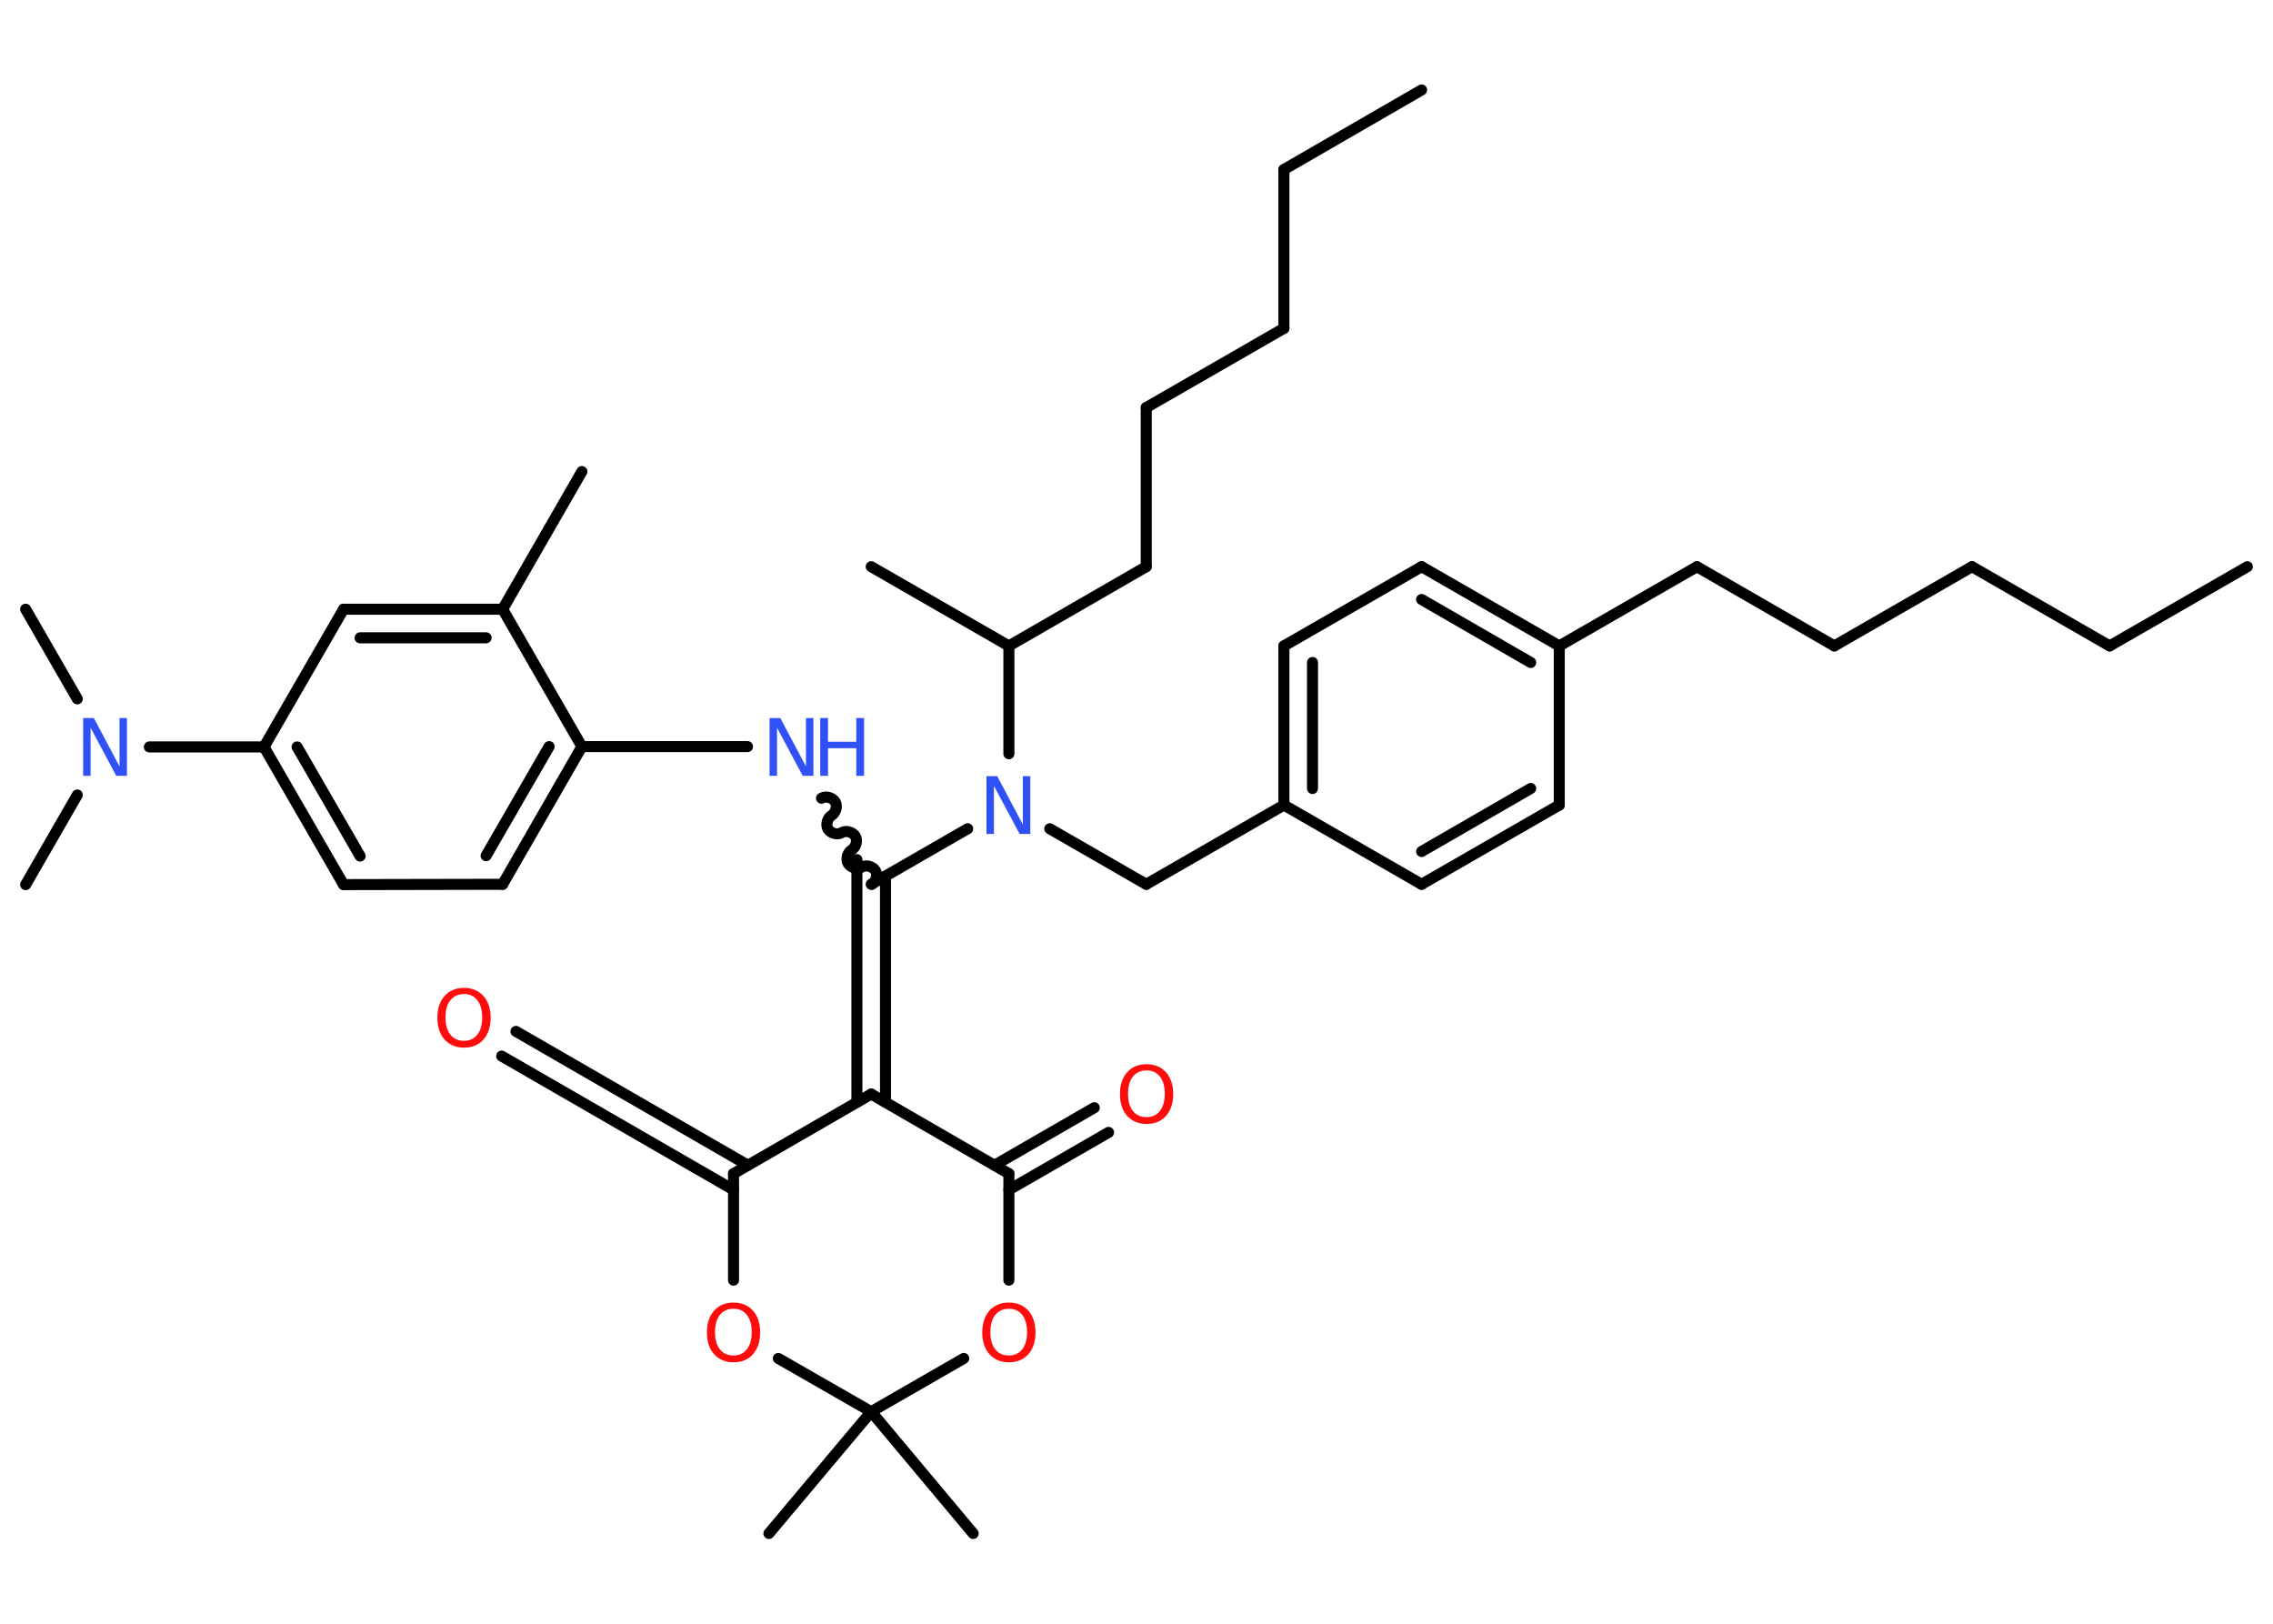 <?xml version='1.0' encoding='UTF-8'?>
<!DOCTYPE svg PUBLIC "-//W3C//DTD SVG 1.1//EN" "http://www.w3.org/Graphics/SVG/1.1/DTD/svg11.dtd">
<svg version='1.2' xmlns='http://www.w3.org/2000/svg' xmlns:xlink='http://www.w3.org/1999/xlink' width='70.0mm' height='50.0mm' viewBox='0 0 70.0 50.0'>
  <desc>Generated by the Chemistry Development Kit (http://github.com/cdk)</desc>
  <g stroke-linecap='round' stroke-linejoin='round' stroke='#000000' stroke-width='.34' fill='#FF0D0D'>
    <rect x='.0' y='.0' width='70.0' height='50.0' fill='#FFFFFF' stroke='none'/>
    <g id='mol1' class='mol'>
      <line id='mol1bnd1' class='bond' x1='69.21' y1='17.45' x2='64.97' y2='19.89'/>
      <line id='mol1bnd2' class='bond' x1='64.97' y1='19.89' x2='60.73' y2='17.45'/>
      <line id='mol1bnd3' class='bond' x1='60.73' y1='17.45' x2='56.49' y2='19.89'/>
      <line id='mol1bnd4' class='bond' x1='56.49' y1='19.89' x2='52.26' y2='17.45'/>
      <line id='mol1bnd5' class='bond' x1='52.26' y1='17.45' x2='48.02' y2='19.89'/>
      <g id='mol1bnd6' class='bond'>
        <line x1='48.02' y1='19.89' x2='43.78' y2='17.45'/>
        <line x1='47.14' y1='20.4' x2='43.78' y2='18.46'/>
      </g>
      <line id='mol1bnd7' class='bond' x1='43.78' y1='17.45' x2='39.54' y2='19.89'/>
      <g id='mol1bnd8' class='bond'>
        <line x1='39.54' y1='19.89' x2='39.54' y2='24.79'/>
        <line x1='40.42' y1='20.4' x2='40.42' y2='24.28'/>
      </g>
      <line id='mol1bnd9' class='bond' x1='39.54' y1='24.79' x2='35.3' y2='27.23'/>
      <line id='mol1bnd10' class='bond' x1='35.3' y1='27.23' x2='32.33' y2='25.52'/>
      <line id='mol1bnd11' class='bond' x1='29.8' y1='25.52' x2='26.83' y2='27.23'/>
      <path id='mol1bnd12' class='bond' d='M25.3 24.58c.13 -.08 .34 -.02 .42 .11c.08 .13 .02 .34 -.11 .42c-.13 .08 -.19 .29 -.11 .42c.08 .13 .29 .19 .42 .11c.13 -.08 .34 -.02 .42 .11c.08 .13 .02 .34 -.11 .42c-.13 .08 -.19 .29 -.11 .42c.08 .13 .29 .19 .42 .11c.13 -.08 .34 -.02 .42 .11c.08 .13 .02 .34 -.11 .42' fill='none' stroke='#000000' stroke-width='.34'/>
      <line id='mol1bnd13' class='bond' x1='23.02' y1='22.99' x2='17.92' y2='22.99'/>
      <g id='mol1bnd14' class='bond'>
        <line x1='15.48' y1='27.23' x2='17.92' y2='22.99'/>
        <line x1='14.97' y1='26.35' x2='16.91' y2='22.99'/>
      </g>
      <line id='mol1bnd15' class='bond' x1='15.48' y1='27.23' x2='10.58' y2='27.24'/>
      <g id='mol1bnd16' class='bond'>
        <line x1='8.13' y1='23.0' x2='10.58' y2='27.24'/>
        <line x1='9.15' y1='23.0' x2='11.09' y2='26.36'/>
      </g>
      <line id='mol1bnd17' class='bond' x1='8.13' y1='23.0' x2='4.6' y2='23.0'/>
      <line id='mol1bnd18' class='bond' x1='2.38' y1='24.48' x2='.79' y2='27.24'/>
      <line id='mol1bnd19' class='bond' x1='2.38' y1='21.52' x2='.79' y2='18.76'/>
      <line id='mol1bnd20' class='bond' x1='8.13' y1='23.0' x2='10.58' y2='18.76'/>
      <g id='mol1bnd21' class='bond'>
        <line x1='15.48' y1='18.76' x2='10.58' y2='18.76'/>
        <line x1='14.97' y1='19.64' x2='11.09' y2='19.64'/>
      </g>
      <line id='mol1bnd22' class='bond' x1='17.92' y1='22.99' x2='15.48' y2='18.76'/>
      <line id='mol1bnd23' class='bond' x1='15.48' y1='18.76' x2='17.92' y2='14.52'/>
      <g id='mol1bnd24' class='bond'>
        <line x1='27.27' y1='26.98' x2='27.27' y2='33.94'/>
        <line x1='26.39' y1='26.47' x2='26.39' y2='33.94'/>
      </g>
      <line id='mol1bnd25' class='bond' x1='26.83' y1='33.69' x2='22.59' y2='36.14'/>
      <g id='mol1bnd26' class='bond'>
        <line x1='22.59' y1='36.64' x2='15.45' y2='32.52'/>
        <line x1='23.03' y1='35.88' x2='15.89' y2='31.76'/>
      </g>
      <line id='mol1bnd27' class='bond' x1='22.59' y1='36.14' x2='22.59' y2='39.42'/>
      <line id='mol1bnd28' class='bond' x1='23.97' y1='41.83' x2='26.83' y2='43.47'/>
      <line id='mol1bnd29' class='bond' x1='26.83' y1='43.47' x2='29.97' y2='47.22'/>
      <line id='mol1bnd30' class='bond' x1='26.83' y1='43.47' x2='23.68' y2='47.22'/>
      <line id='mol1bnd31' class='bond' x1='26.83' y1='43.47' x2='29.68' y2='41.83'/>
      <line id='mol1bnd32' class='bond' x1='31.07' y1='39.42' x2='31.07' y2='36.14'/>
      <line id='mol1bnd33' class='bond' x1='26.83' y1='33.69' x2='31.07' y2='36.14'/>
      <g id='mol1bnd34' class='bond'>
        <line x1='30.63' y1='35.88' x2='33.7' y2='34.11'/>
        <line x1='31.07' y1='36.64' x2='34.14' y2='34.87'/>
      </g>
      <line id='mol1bnd35' class='bond' x1='31.07' y1='23.21' x2='31.07' y2='19.89'/>
      <line id='mol1bnd36' class='bond' x1='31.07' y1='19.89' x2='26.83' y2='17.45'/>
      <line id='mol1bnd37' class='bond' x1='31.07' y1='19.89' x2='35.3' y2='17.45'/>
      <line id='mol1bnd38' class='bond' x1='35.3' y1='17.45' x2='35.3' y2='12.55'/>
      <line id='mol1bnd39' class='bond' x1='35.3' y1='12.55' x2='39.54' y2='10.11'/>
      <line id='mol1bnd40' class='bond' x1='39.54' y1='10.11' x2='39.54' y2='5.22'/>
      <line id='mol1bnd41' class='bond' x1='39.54' y1='5.22' x2='43.78' y2='2.77'/>
      <line id='mol1bnd42' class='bond' x1='39.54' y1='24.79' x2='43.78' y2='27.23'/>
      <g id='mol1bnd43' class='bond'>
        <line x1='43.78' y1='27.23' x2='48.02' y2='24.79'/>
        <line x1='43.78' y1='26.22' x2='47.14' y2='24.28'/>
      </g>
      <line id='mol1bnd44' class='bond' x1='48.02' y1='19.89' x2='48.02' y2='24.79'/>
      <path id='mol1atm11' class='atom' d='M30.39 23.9h.32l.79 1.49v-1.49h.23v1.78h-.33l-.79 -1.48v1.48h-.23v-1.78z' stroke='none' fill='#3050F8'/>
      <g id='mol1atm13' class='atom'>
        <path d='M23.71 22.11h.32l.79 1.49v-1.49h.23v1.78h-.33l-.79 -1.48v1.48h-.23v-1.78z' stroke='none' fill='#3050F8'/>
        <path d='M25.26 22.11h.24v.73h.87v-.73h.24v1.78h-.24v-.85h-.87v.85h-.24v-1.78z' stroke='none' fill='#3050F8'/>
      </g>
      <path id='mol1atm18' class='atom' d='M2.57 22.11h.32l.79 1.49v-1.49h.23v1.78h-.33l-.79 -1.48v1.48h-.23v-1.78z' stroke='none' fill='#3050F8'/>
      <path id='mol1atm26' class='atom' d='M14.29 30.61q-.26 .0 -.42 .19q-.15 .19 -.15 .53q.0 .34 .15 .53q.15 .19 .42 .19q.26 .0 .41 -.19q.15 -.19 .15 -.53q.0 -.34 -.15 -.53q-.15 -.19 -.41 -.19zM14.29 30.42q.37 .0 .6 .25q.22 .25 .22 .67q.0 .42 -.22 .67q-.22 .25 -.6 .25q-.37 .0 -.6 -.25q-.22 -.25 -.22 -.67q.0 -.42 .22 -.67q.22 -.25 .6 -.25z' stroke='none'/>
      <path id='mol1atm27' class='atom' d='M22.59 40.3q-.26 .0 -.42 .19q-.15 .19 -.15 .53q.0 .34 .15 .53q.15 .19 .42 .19q.26 .0 .41 -.19q.15 -.19 .15 -.53q.0 -.34 -.15 -.53q-.15 -.19 -.41 -.19zM22.59 40.11q.37 .0 .6 .25q.22 .25 .22 .67q.0 .42 -.22 .67q-.22 .25 -.6 .25q-.37 .0 -.6 -.25q-.22 -.25 -.22 -.67q.0 -.42 .22 -.67q.22 -.25 .6 -.25z' stroke='none'/>
      <path id='mol1atm31' class='atom' d='M31.07 40.3q-.26 .0 -.42 .19q-.15 .19 -.15 .53q.0 .34 .15 .53q.15 .19 .42 .19q.26 .0 .41 -.19q.15 -.19 .15 -.53q.0 -.34 -.15 -.53q-.15 -.19 -.41 -.19zM31.07 40.11q.37 .0 .6 .25q.22 .25 .22 .67q.0 .42 -.22 .67q-.22 .25 -.6 .25q-.37 .0 -.6 -.25q-.22 -.25 -.22 -.67q.0 -.42 .22 -.67q.22 -.25 .6 -.25z' stroke='none'/>
      <path id='mol1atm33' class='atom' d='M35.31 32.96q-.26 .0 -.42 .19q-.15 .19 -.15 .53q.0 .34 .15 .53q.15 .19 .42 .19q.26 .0 .41 -.19q.15 -.19 .15 -.53q.0 -.34 -.15 -.53q-.15 -.19 -.41 -.19zM35.31 32.77q.37 .0 .6 .25q.22 .25 .22 .67q.0 .42 -.22 .67q-.22 .25 -.6 .25q-.37 .0 -.6 -.25q-.22 -.25 -.22 -.67q.0 -.42 .22 -.67q.22 -.25 .6 -.25z' stroke='none'/>
    </g>
  </g>
</svg>
